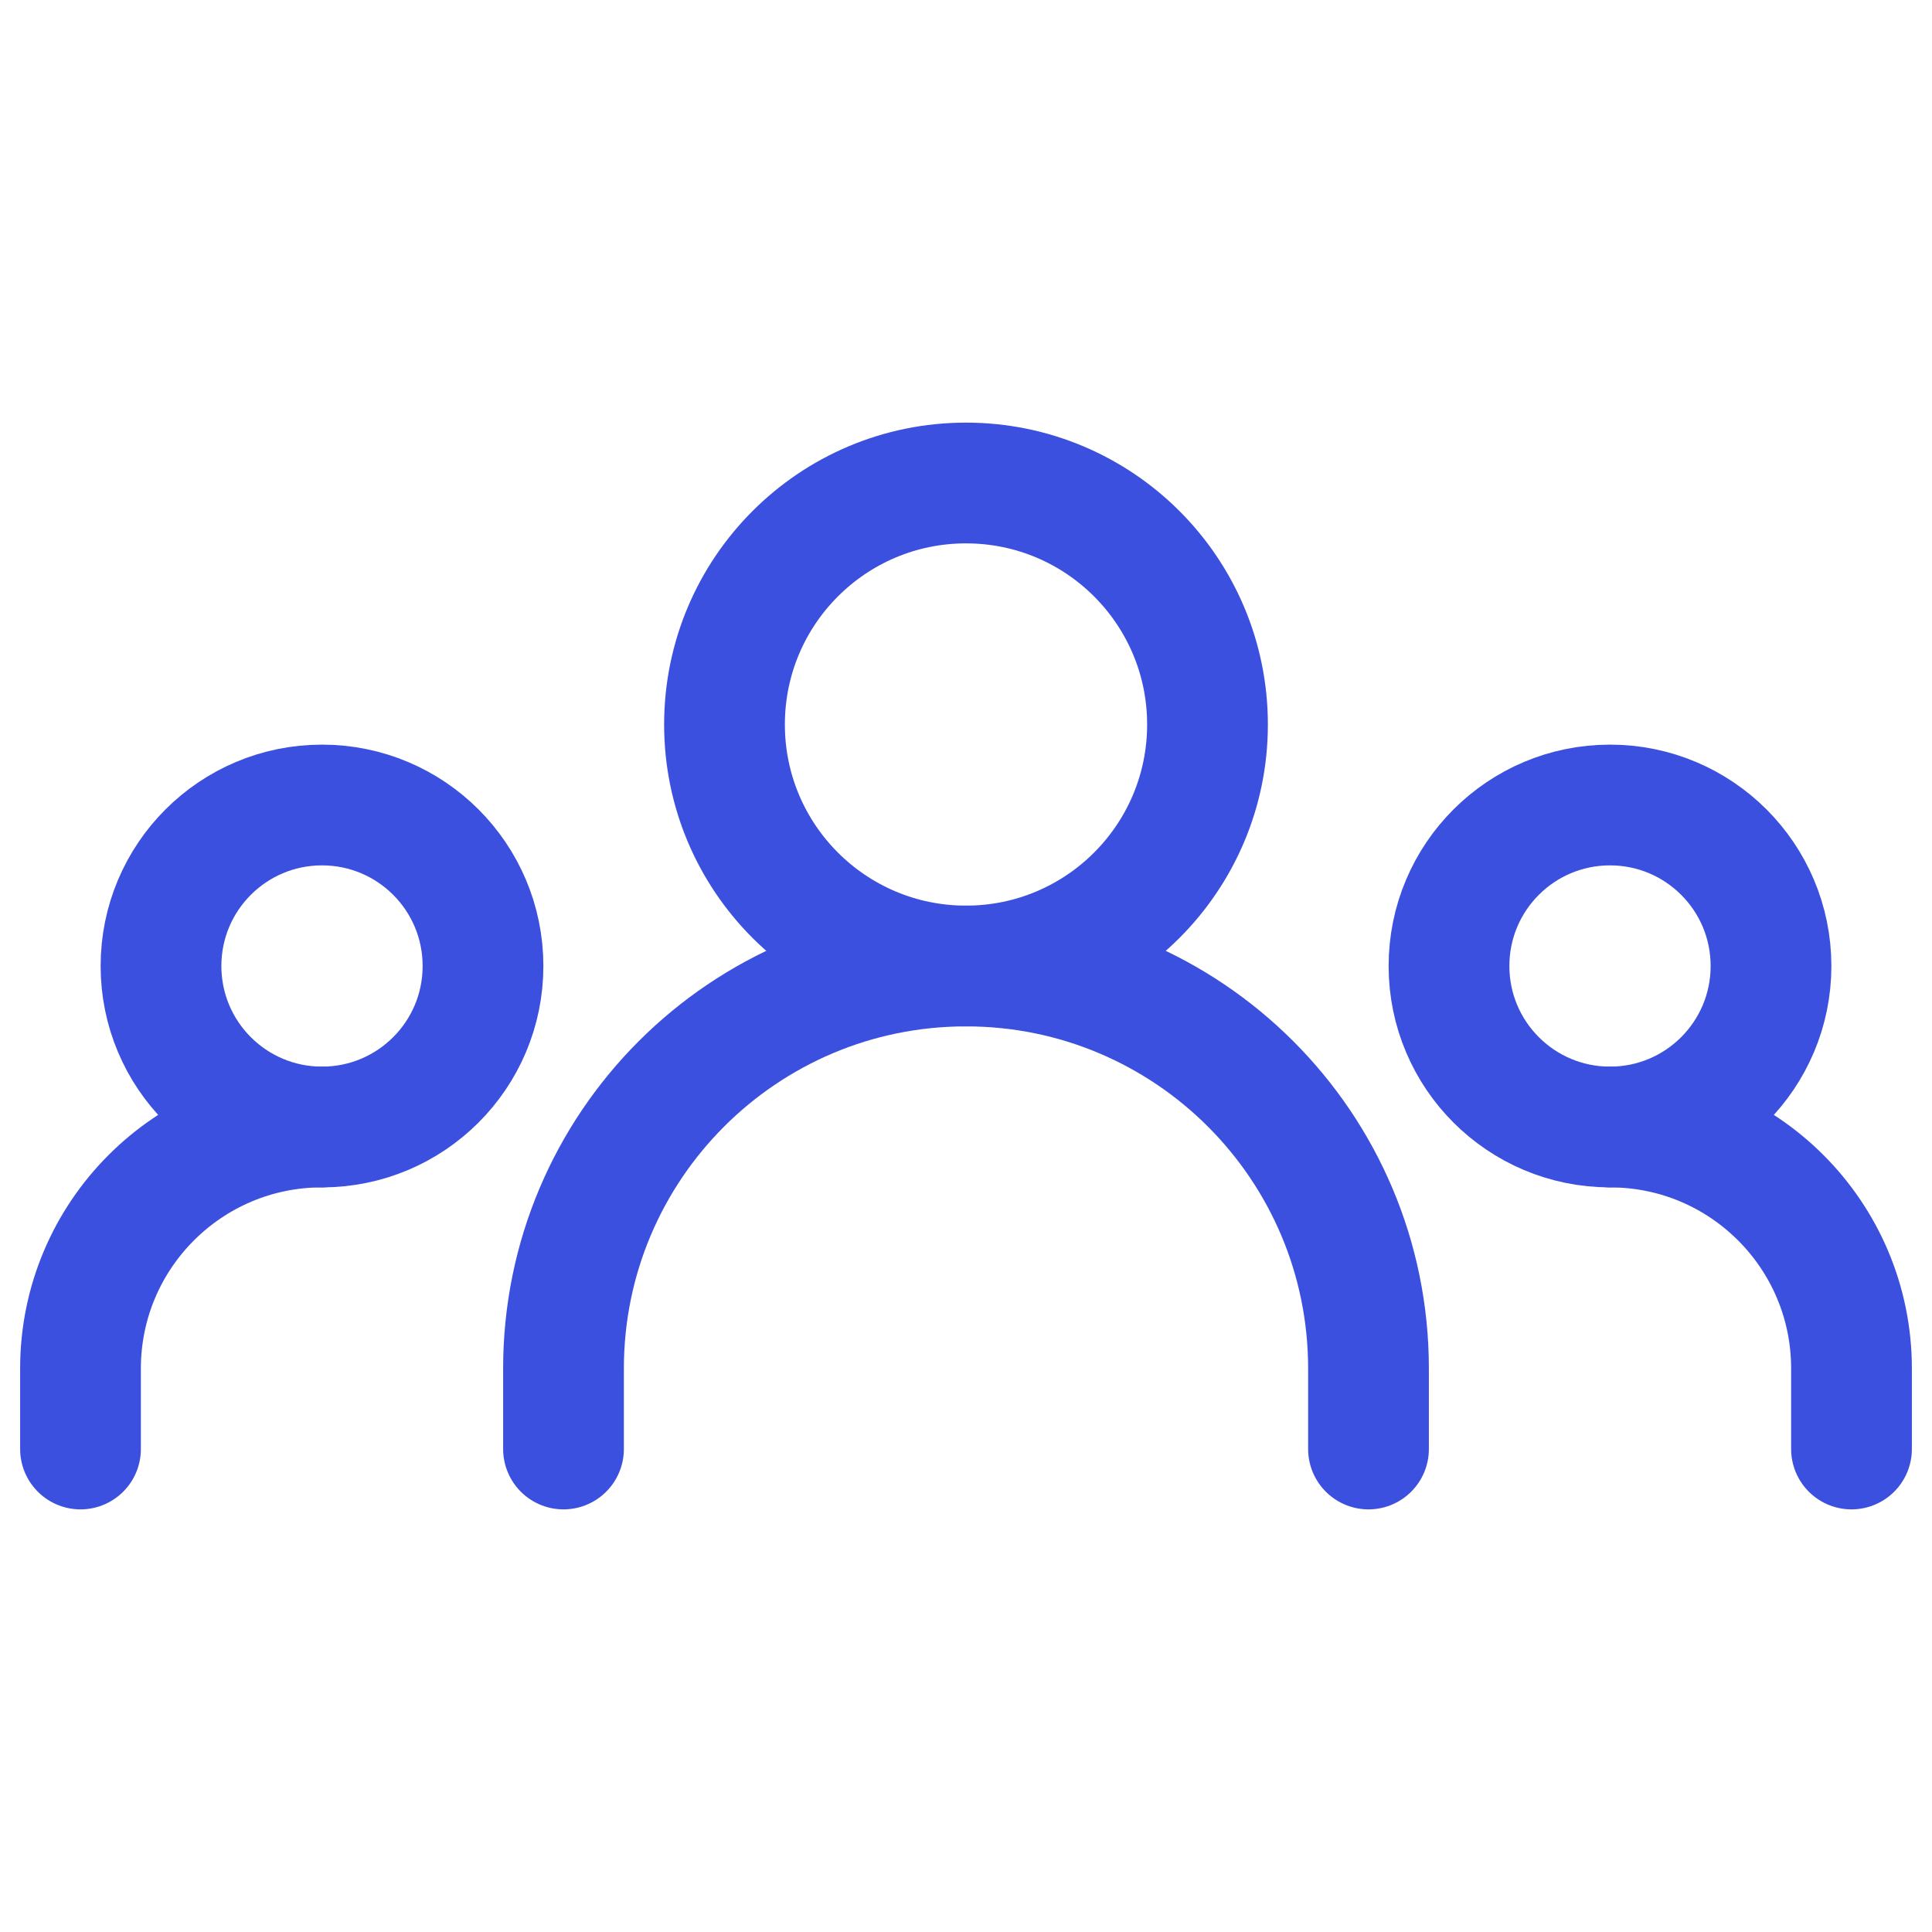 <svg width="24" height="24" viewBox="0 0 24 24" fill="none" xmlns="http://www.w3.org/2000/svg">
<path d="M7 18V17C7 14.239 9.239 12 12 12C14.761 12 17 14.239 17 17V18" stroke="#3c50e0" stroke-width="1.5" stroke-linecap="round" stroke-linejoin="round"/>
<path d="M1 18V17C1 15.343 2.343 14 4 14" stroke="#3c50e0" stroke-width="1.5" stroke-linecap="round" stroke-linejoin="round"/>
<path d="M23 18V17C23 15.343 21.657 14 20 14" stroke="#3c50e0" stroke-width="1.5" stroke-linecap="round" stroke-linejoin="round"/>
<path d="M12 12C13.657 12 15 10.657 15 9C15 7.343 13.657 6 12 6C10.343 6 9 7.343 9 9C9 10.657 10.343 12 12 12Z" stroke="#3c50e0" stroke-width="1.5" stroke-linecap="round" stroke-linejoin="round"/>
<path d="M4 14C5.105 14 6 13.105 6 12C6 10.895 5.105 10 4 10C2.895 10 2 10.895 2 12C2 13.105 2.895 14 4 14Z" stroke="#3c50e0" stroke-width="1.5" stroke-linecap="round" stroke-linejoin="round"/>
<path d="M20 14C21.105 14 22 13.105 22 12C22 10.895 21.105 10 20 10C18.895 10 18 10.895 18 12C18 13.105 18.895 14 20 14Z" stroke="#3c50e0" stroke-width="1.5" stroke-linecap="round" stroke-linejoin="round"/>
</svg>
